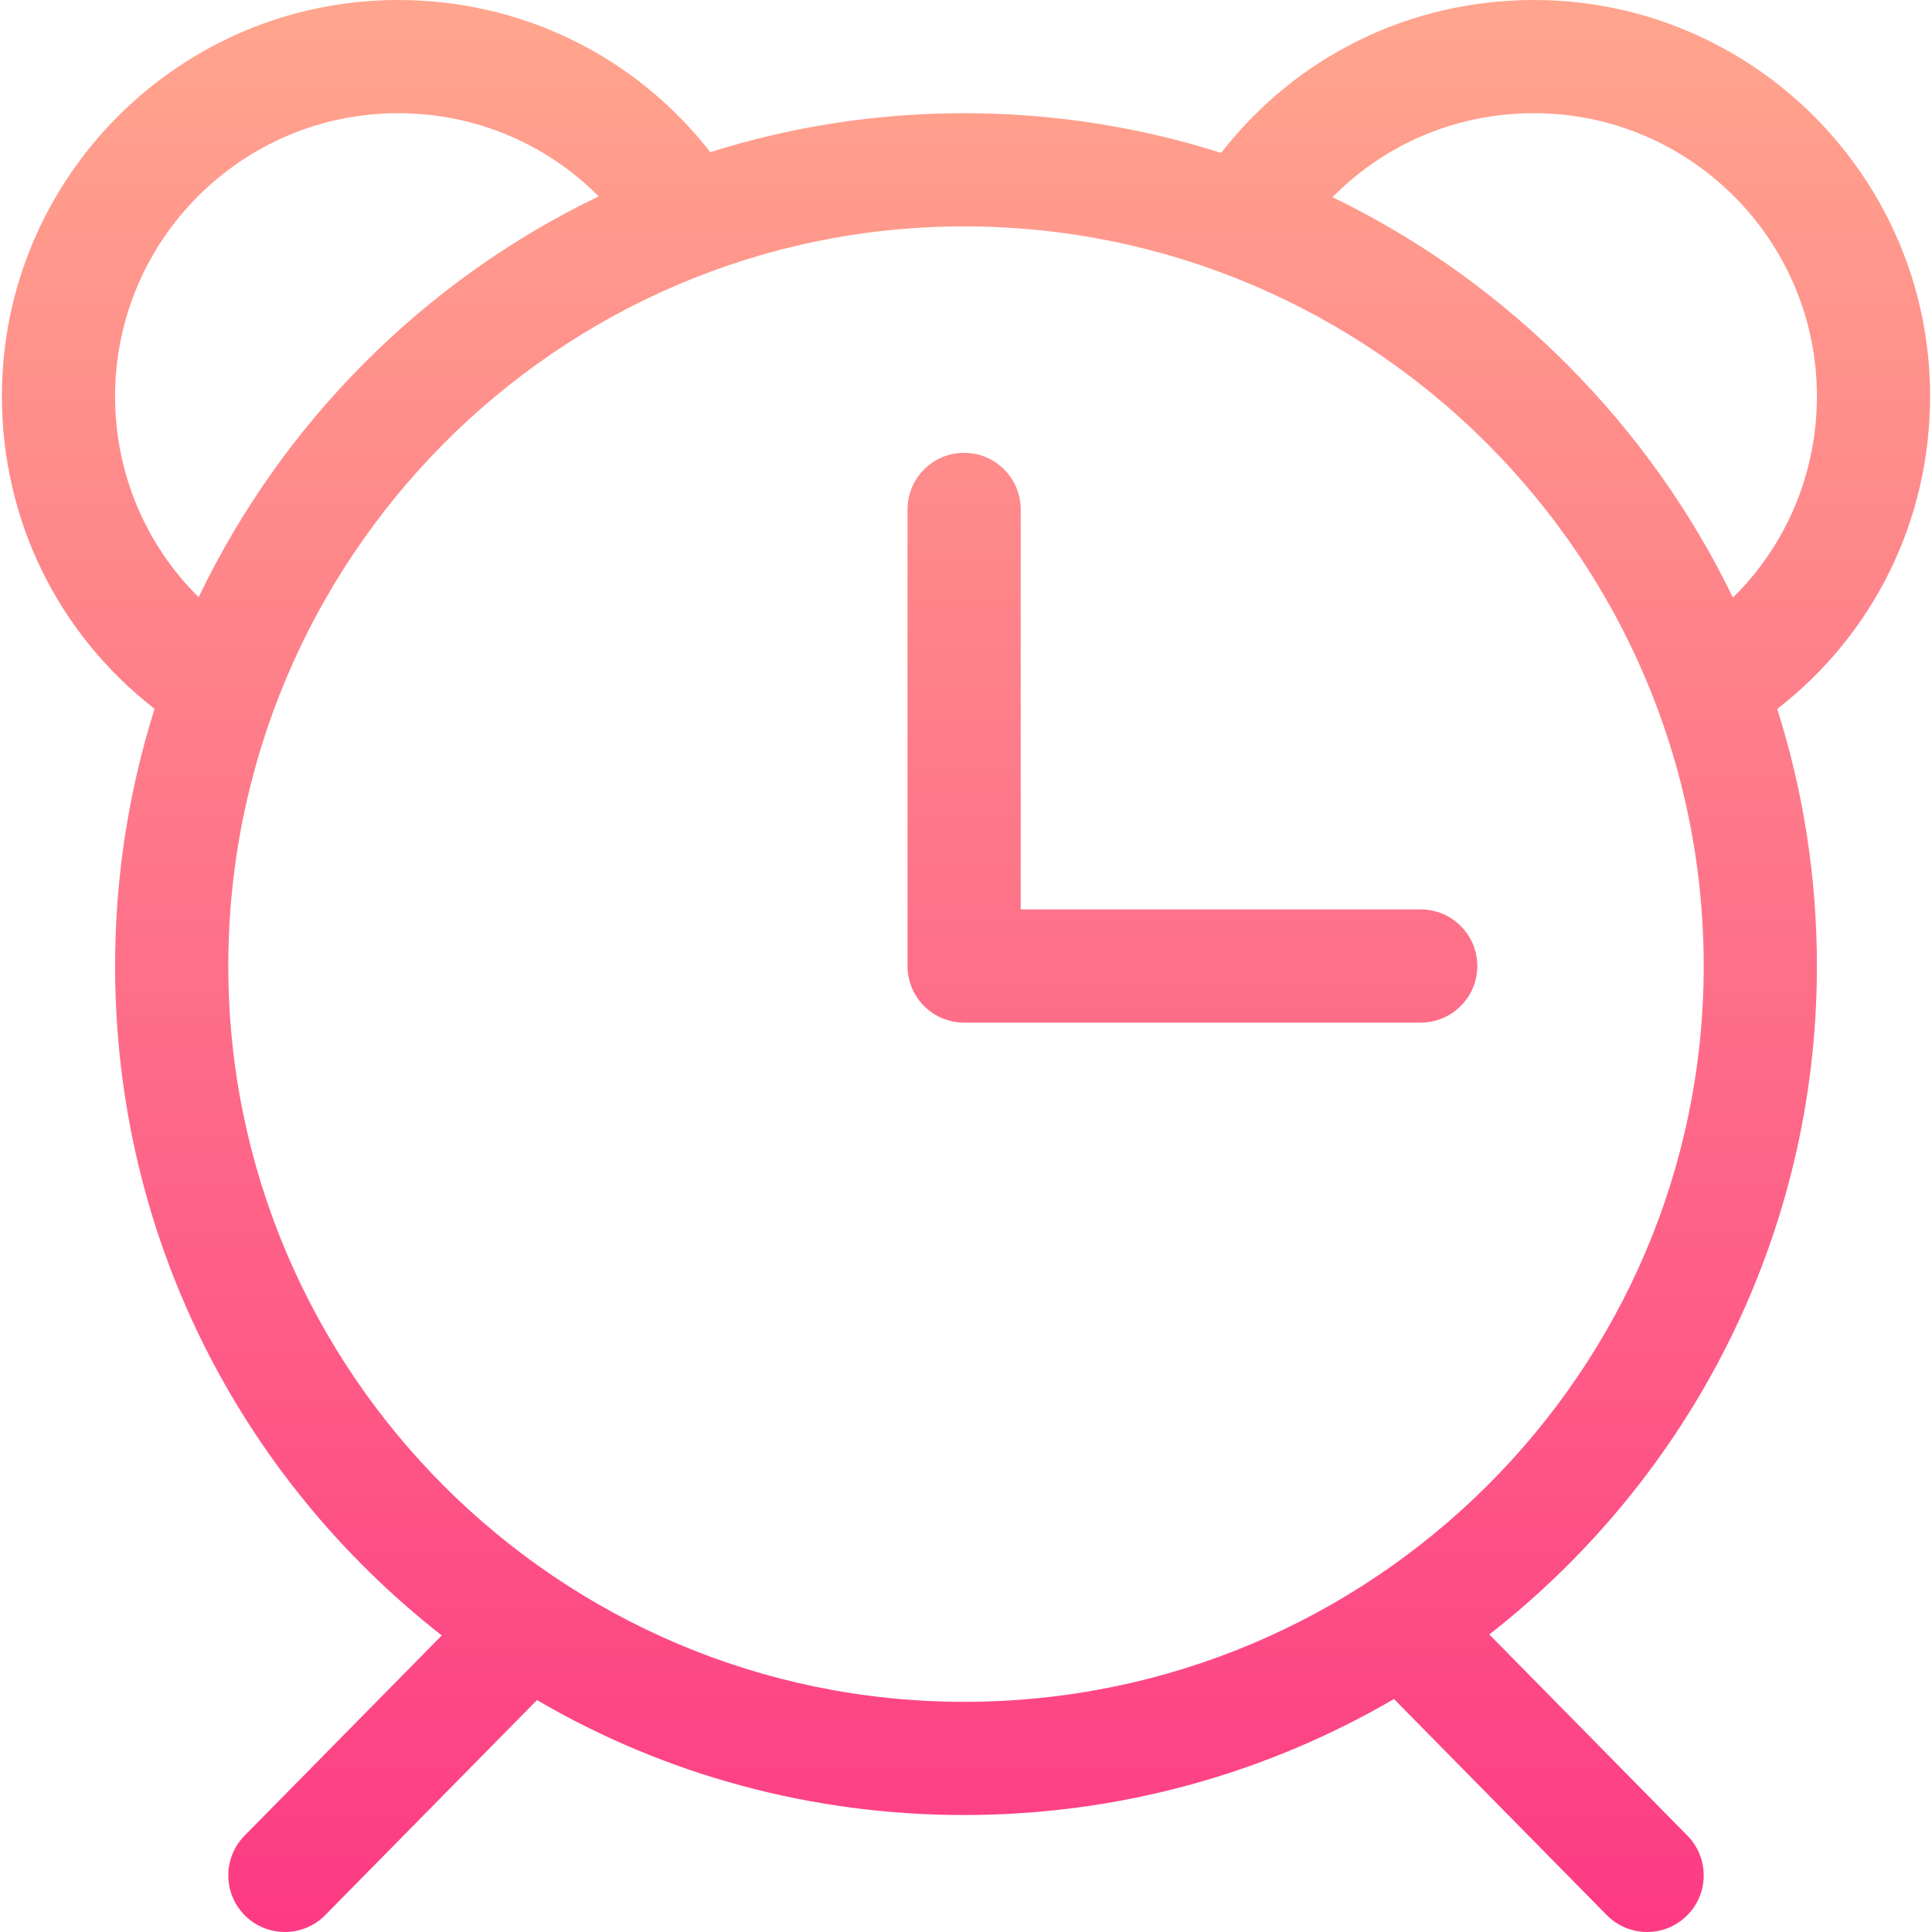 <svg id="Capa_1" enable-background="new 0 0 512 512" height="512" viewBox="0 0 512 512" width="512" xmlns="http://www.w3.org/2000/svg" xmlns:xlink="http://www.w3.org/1999/xlink"><linearGradient id="lg1"><stop offset="0" stop-color="#fd3a84"/><stop offset="1" stop-color="#ffa68d"/></linearGradient><linearGradient id="SVGID_1_" gradientUnits="userSpaceOnUse" x1="256" x2="256" xlink:href="#lg1" y1="513.62" y2="-2.147"/><linearGradient id="SVGID_2_" gradientUnits="userSpaceOnUse" x1="316" x2="316" xlink:href="#lg1" y1="512.617" y2="-2.143"/><g><path d="m406.5 0c-32.874 0-63.068 14.956-82.877 40.516-21.777-6.914-44.687-10.516-68.123-10.516-23.425 0-46.023 3.619-67.274 10.321-19.812-25.441-49.936-40.321-82.726-40.321-57.897 0-105 47.103-105 105 0 32.853 14.936 63.028 40.466 82.838-6.791 21.518-10.466 44.416-10.466 68.162 0 71.415 32.987 135.431 86.566 177.411l-52.254 53.064c-5.812 5.903-5.74 15.4.163 21.213 5.899 5.808 15.396 5.744 21.213-.163l56.114-56.983c33.998 19.858 72.781 30.458 113.198 30.458 41.517 0 80.447-11.215 113.917-30.744l56.395 57.269c5.81 5.899 15.307 5.979 21.213.163 5.903-5.813 5.976-15.31.163-21.213l-52.509-53.323c52.82-41.222 86.821-105.307 86.821-177.152 0-23.436-3.602-46.346-10.516-68.123 25.56-19.809 40.516-50.003 40.516-82.877 0-57.897-47.103-105-105-105zm-376 105c0-41.355 33.645-75 75-75 20.341 0 39.248 8.02 53.145 22.036-46.22 22.233-83.76 59.855-105.995 106.224-14.087-13.908-22.15-32.863-22.15-53.26zm225 346c-107.523 0-195-87.477-195-195 0-108.075 87.477-196 195-196 108.075 0 196 87.925 196 196 0 107.523-87.925 195-196 195zm203.743-292.633c-21.912-45.351-59.476-83.578-106.11-106.11 13.917-14.154 32.918-22.257 53.367-22.257 41.355 0 75 33.645 75 75 0 20.449-8.103 39.45-22.257 53.367z" fill="url(#SVGID_1_)"/><path d="m376.5 241h-106v-106c0-8.284-6.716-15-15-15s-15 6.716-15 15v121c0 8.284 6.716 15 15 15h121c8.284 0 15-6.716 15-15s-6.716-15-15-15z" fill="url(#SVGID_2_)"/></g></svg>